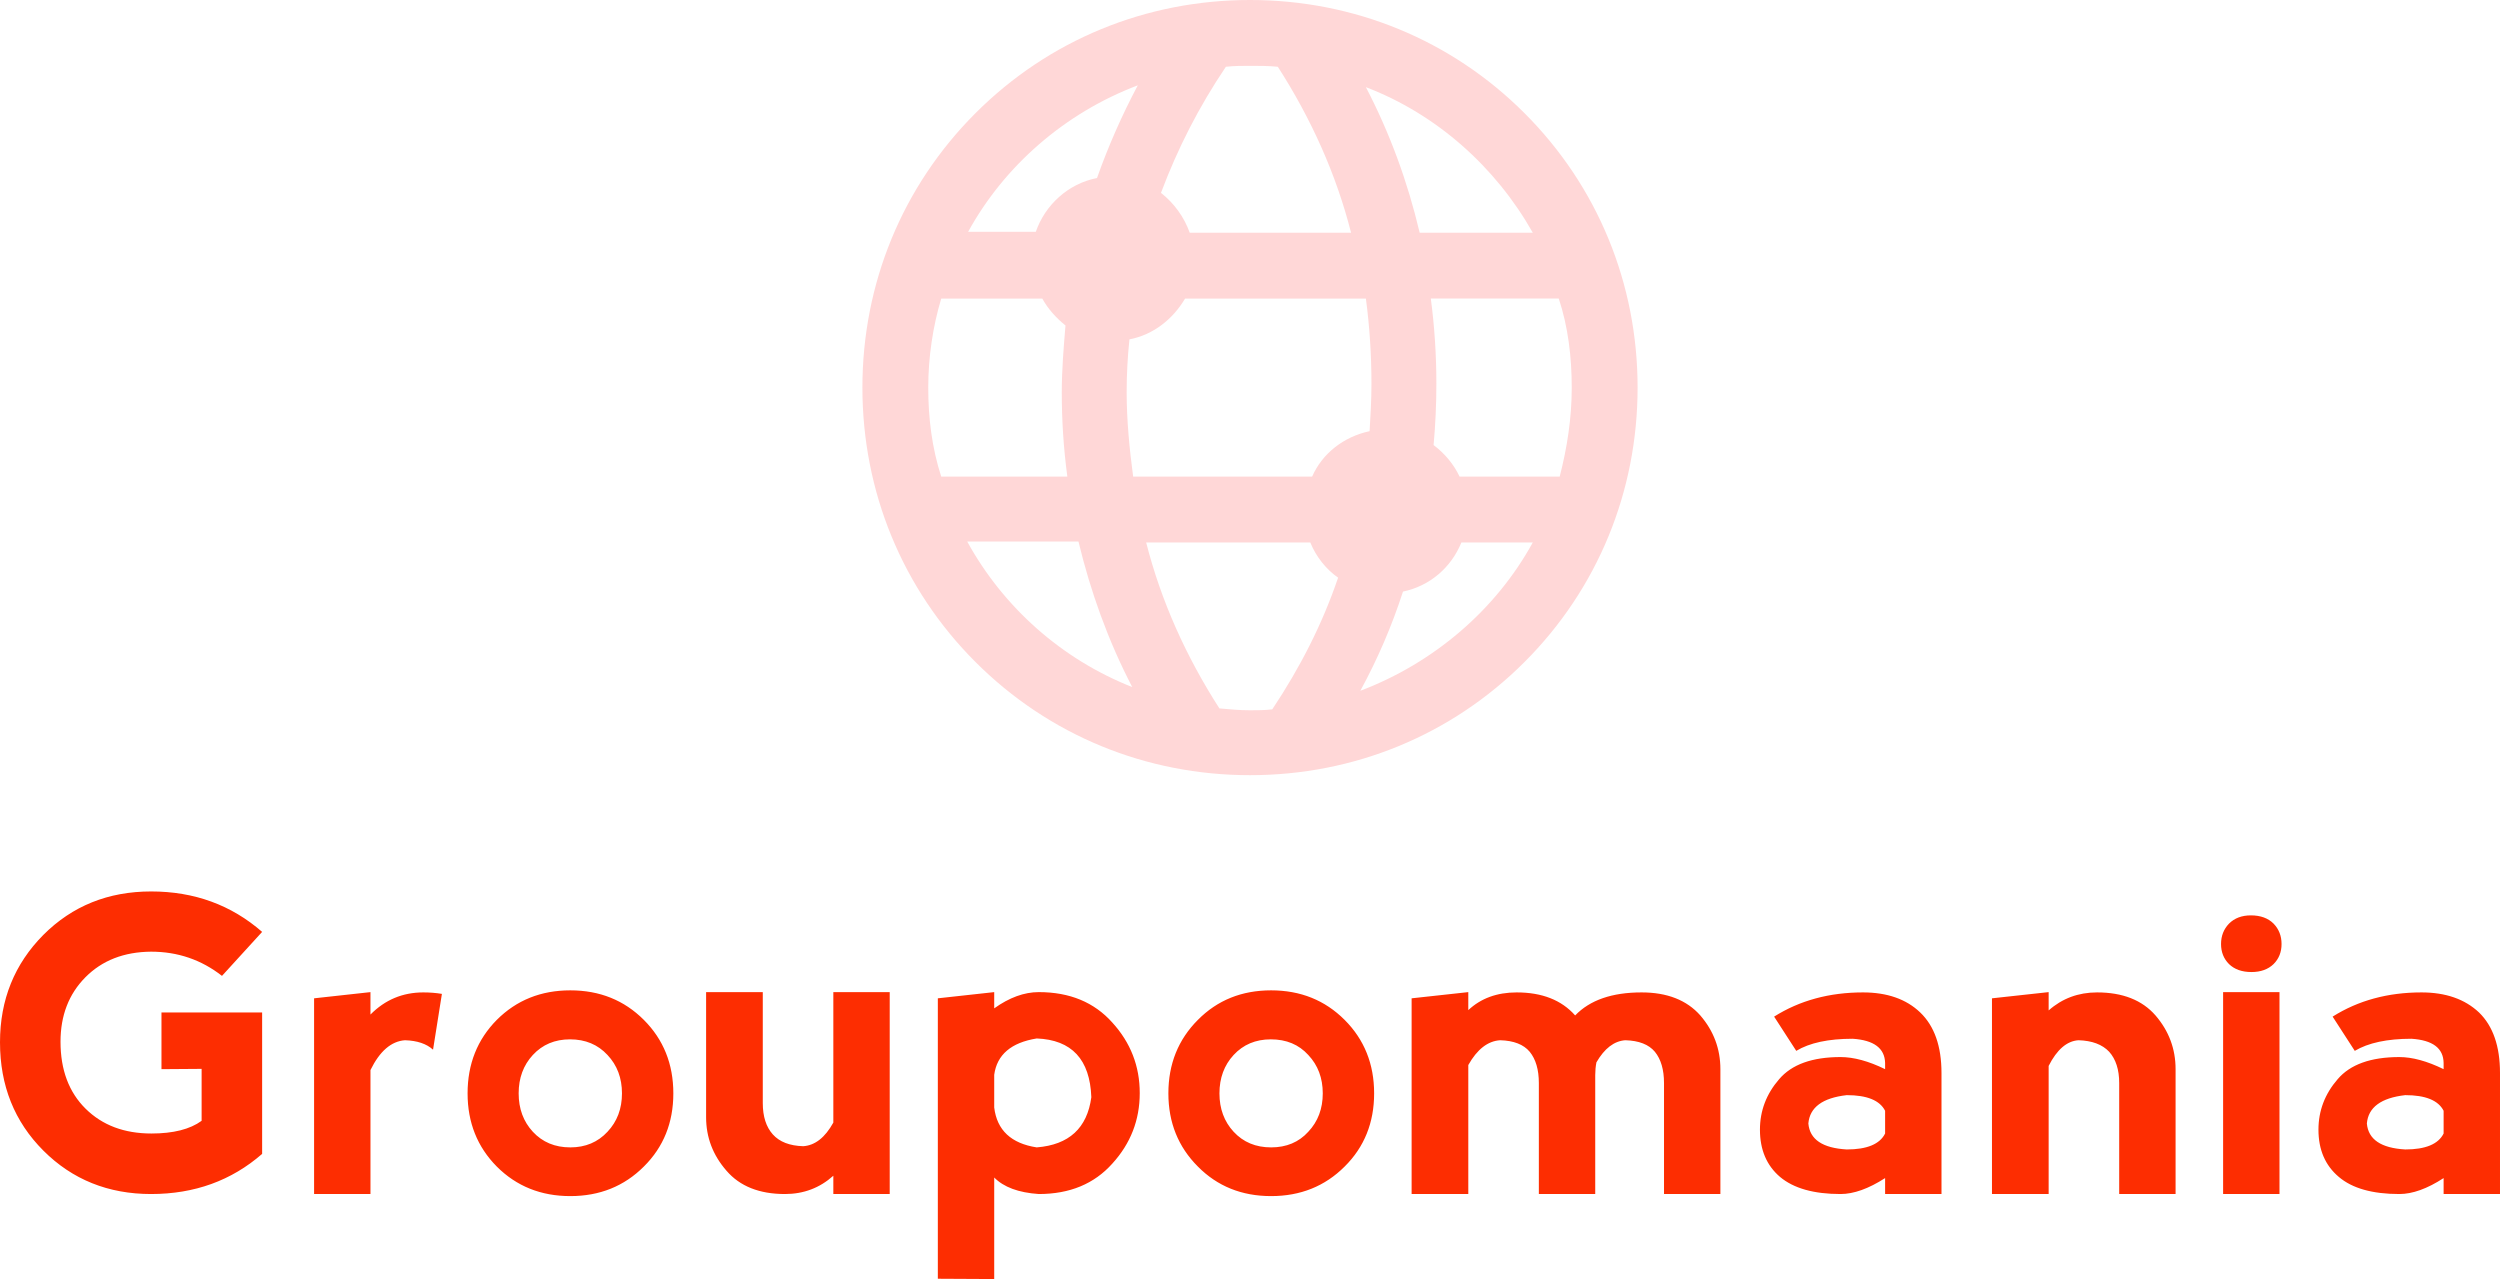 <?xml version="1.0" encoding="UTF-8" standalone="no"?>
<svg
   xmlns:dc="http://purl.org/dc/elements/1.1/"
   xmlns:cc="http://creativecommons.org/ns#"
   xmlns:rdf="http://www.w3.org/1999/02/22-rdf-syntax-ns#"
   xmlns:svg="http://www.w3.org/2000/svg"
   xmlns="http://www.w3.org/2000/svg"
   xmlns:sodipodi="http://sodipodi.sourceforge.net/DTD/sodipodi-0.dtd"
   xmlns:inkscape="http://www.inkscape.org/namespaces/inkscape"
   data-v-1084b650=""
   viewBox="0 0 237.132 121.321"
   version="1.1"
   id="svg16"
   sodipodi:docname="icon-font.svg"
   width="237.132"
   height="121.321"
   inkscape:version="0.92.4 (5da689c313, 2019-01-14)">
  <defs
     id="defs20" />
  <sodipodi:namedview
     pagecolor="#ffffff"
     bordercolor="#666666"
     borderopacity="1"
     objecttolerance="10"
     gridtolerance="10"
     guidetolerance="10"
     inkscape:pageopacity="0"
     inkscape:pageshadow="2"
     inkscape:window-width="1920"
     inkscape:window-height="1017"
     id="namedview18"
     showgrid="false"
     inkscape:zoom="2.2250293"
     inkscape:cx="88.616953"
     inkscape:cy="48.447872"
     inkscape:window-x="-8"
     inkscape:window-y="-8"
     inkscape:window-maximized="1"
     inkscape:current-layer="svg16" />
  <path
     style="fill:#ffd7d7;fill-opacity:1;stroke-width:0.88"
     inkscape:connector-curvature="0"
     d="m 118.566,73.528 c 9.851,0 19.086,-3.782 26.034,-10.73 6.948,-6.948 10.73,-16.183 10.73,-26.034 0,-9.851 -3.782,-19.086 -10.73,-26.034 C 137.652,3.782 128.417,0 118.566,0 108.715,0 99.48,3.782 92.532,10.73 c -6.948,6.948 -10.73,16.183 -10.73,26.034 0,9.851 3.782,19.086 10.73,26.034 6.948,6.948 16.183,10.73 26.034,10.73 z m 2.111,-6.245 c -0.704,0.088 -1.407,0.088 -2.111,0.088 -0.967,0 -1.935,-0.088 -2.902,-0.176 -3.166,-4.925 -5.541,-10.202 -6.948,-15.743 h 15.568 c 0.528,1.319 1.495,2.551 2.639,3.342 -1.495,4.398 -3.606,8.531 -6.245,12.489 z m 8.355,-1.759 c 1.671,-3.078 2.99,-6.157 4.046,-9.411 2.551,-0.528 4.574,-2.287 5.541,-4.661 h 6.772 c -3.518,6.42 -9.411,11.434 -16.359,14.072 z m 20.053,-28.76 c 0,2.902 -0.44,5.717 -1.143,8.443 h -9.499 c -0.528,-1.143 -1.407,-2.199 -2.463,-2.99 0.176,-1.935 0.264,-3.87 0.264,-5.805 0,-2.727 -0.176,-5.453 -0.528,-8.092 h 12.137 c 0.88,2.639 1.231,5.541 1.231,8.443 z m -3.694,-14.688 h -10.73 c -1.143,-4.837 -2.814,-9.411 -5.101,-13.808 6.684,2.551 12.313,7.564 15.831,13.808 z m -15.304,14.336 c 0,1.495 -0.088,2.99 -0.176,4.486 -2.463,0.528 -4.486,2.111 -5.453,4.31 h -16.975 c -0.352,-2.639 -0.616,-5.365 -0.616,-8.004 0,-1.671 0.088,-3.342 0.264,-5.013 2.287,-0.44 4.134,-1.935 5.277,-3.87 h 17.151 c 0.352,2.639 0.528,5.365 0.528,8.092 z M 116.279,6.333 c 0.792,-0.088 1.583,-0.088 2.287,-0.088 0.88,0 1.759,0 2.639,0.088 3.166,4.925 5.541,10.202 6.948,15.743 h -15.304 c -0.528,-1.495 -1.495,-2.814 -2.727,-3.782 1.583,-4.222 3.606,-8.18 6.157,-11.961 z m -8.355,1.759 c -1.495,2.814 -2.814,5.805 -3.87,8.795 -2.727,0.528 -4.925,2.551 -5.805,5.101 h -6.42 c 3.43,-6.245 9.147,-11.258 16.095,-13.896 z M 88.047,36.764 c 0,-2.902 0.44,-5.805 1.231,-8.443 h 9.587 c 0.528,0.967 1.319,1.847 2.199,2.551 -0.176,2.111 -0.352,4.222 -0.352,6.333 0,2.727 0.176,5.365 0.528,8.004 H 89.278 c -0.88,-2.727 -1.231,-5.541 -1.231,-8.443 z m 14.248,14.6 c 1.143,4.749 2.814,9.411 5.101,13.808 -6.684,-2.639 -12.225,-7.564 -15.655,-13.808 z"
     id="path7-8" />
  <!---->
  <!---->
  <!---->
  <g
     data-v-1084b650=""
     id="7e319840-739a-a0f1-f316-ea813584ba79"
     transform="matrix(2.8,0,0,2.8,-0.812,77.781)"
     style="fill:#fd2d01">
    <path
       d="m 5.41,12.67 v 0 q -2.18,0 -3.65,-1.47 v 0 0 Q 0.29,9.73 0.29,7.53 v 0 0 q 0,-2.16 1.47,-3.64 v 0 0 Q 3.23,2.42 5.41,2.42 v 0 0 q 2.19,0 3.76,1.37 v 0 L 7.81,5.28 v 0 Q 6.76,4.46 5.41,4.46 v 0 0 Q 4.03,4.47 3.18,5.33 v 0 0 Q 2.34,6.18 2.34,7.51 v 0 0 q 0,1.43 0.85,2.27 v 0 0 q 0.85,0.84 2.23,0.84 v 0 0 q 1.11,0 1.7,-0.43 v 0 -1.76 L 5.76,8.44 V 6.52 h 3.41 v 4.79 0 q -1.56,1.36 -3.76,1.36 z m 7.43,-6.84 v 0.76 0 q 0.74,-0.75 1.79,-0.75 v 0 0 q 0.33,0 0.63,0.05 v 0 l -0.3,1.89 v 0 Q 14.63,7.48 14.01,7.46 v 0 0 q -0.7,0.05 -1.17,1.01 v 0 4.2 H 10.93 V 6.04 Z m 6.77,6.91 v 0 q -1.49,0 -2.49,-1 v 0 0 q -0.99,-1 -0.99,-2.48 v 0 0 q 0,-1.49 0.99,-2.49 v 0 0 q 1,-1 2.49,-1 v 0 0 q 1.49,0 2.49,1 v 0 0 q 1,1 1,2.49 v 0 0 q 0,1.49 -1,2.48 v 0 0 q -1,1 -2.49,1 z m 0,-1.65 v 0 0 q 0.77,0 1.26,-0.53 v 0 0 q 0.49,-0.52 0.49,-1.3 v 0 0 q 0,-0.78 -0.49,-1.3 v 0 0 Q 20.38,7.43 19.6,7.43 v 0 0 q -0.77,0 -1.26,0.53 v 0 0 q -0.48,0.52 -0.48,1.3 v 0 0 q 0,0.78 0.48,1.3 v 0 0 q 0.49,0.53 1.27,0.53 z m 8.91,-0.84 v 0 -4.42 h 1.91 v 6.84 h -1.91 v -0.62 0 q -0.69,0.62 -1.64,0.62 v 0 0 q -1.3,0 -1.98,-0.79 v 0 0 q -0.69,-0.79 -0.69,-1.81 v 0 -4.24 h 1.92 v 3.76 0 q 0,0.68 0.34,1.06 v 0 0 q 0.34,0.38 1.03,0.4 v 0 0 q 0.6,-0.04 1.02,-0.8 z m 5.45,5.3 -1.91,-0.01 v -9.5 l 1.91,-0.21 v 0.55 0 q 0.77,-0.55 1.51,-0.55 v 0 0 q 1.57,0 2.49,1.03 v 0 0 q 0.93,1.02 0.93,2.39 v 0 0 q 0,1.37 -0.93,2.39 v 0 0 q -0.92,1.03 -2.49,1.03 v 0 0 Q 34.45,12.6 33.97,12.11 v 0 z m 0,-6.92 v 0 1.11 0 q 0.14,1.15 1.44,1.35 v 0 0 q 1.64,-0.13 1.85,-1.7 v 0 0 Q 37.19,7.47 35.41,7.4 v 0 0 q -1.3,0.21 -1.44,1.23 z m 9.38,4.11 v 0 q -1.49,0 -2.48,-1 v 0 0 q -1,-1 -1,-2.48 v 0 0 q 0,-1.49 1,-2.49 v 0 0 q 0.99,-1 2.48,-1 v 0 0 q 1.49,0 2.49,1 v 0 0 q 1,1 1,2.49 v 0 0 q 0,1.49 -1,2.48 v 0 0 q -1,1 -2.49,1 z m 0,-1.65 v 0 0 q 0.78,0 1.26,-0.53 v 0 0 q 0.49,-0.52 0.49,-1.3 v 0 0 q 0,-0.78 -0.49,-1.3 v 0 0 Q 44.13,7.43 43.34,7.43 v 0 0 q -0.77,0 -1.26,0.53 v 0 0 Q 41.6,8.48 41.6,9.26 v 0 0 q 0,0.78 0.48,1.3 v 0 0 q 0.49,0.53 1.27,0.53 z M 50.03,8.3 v 0 4.37 H 48.11 V 6.04 l 1.92,-0.21 v 0.61 0 q 0.64,-0.6 1.64,-0.6 v 0 0 q 1.29,0 1.98,0.78 v 0 0 Q 54.4,5.84 55.9,5.84 v 0 0 q 1.3,0 1.99,0.78 v 0 0 q 0.68,0.79 0.68,1.82 v 0 4.23 h -1.91 v -3.76 0 q 0,-0.68 -0.31,-1.06 v 0 0 q -0.31,-0.37 -1,-0.39 v 0 0 Q 54.78,7.5 54.37,8.21 v 0 0 q -0.04,0.21 -0.04,0.43 v 0 4.03 h -1.91 v -3.76 0 q 0,-0.68 -0.31,-1.06 v 0 0 q -0.31,-0.37 -1,-0.39 v 0 0 Q 50.48,7.5 50.03,8.3 Z M 61.14,7.82 60.39,6.66 v 0 q 1.3,-0.82 3.01,-0.82 v 0 0 q 1.23,0 1.94,0.68 v 0 0 q 0.72,0.69 0.72,2.05 v 0 4.1 h -1.91 v -0.54 0 q -0.84,0.54 -1.51,0.54 v 0 0 q -1.36,0 -2.05,-0.58 v 0 0 q -0.68,-0.58 -0.68,-1.6 v 0 0 q 0,-0.96 0.65,-1.71 v 0 0 Q 61.2,8.03 62.64,8.03 v 0 0 q 0.67,0 1.51,0.41 v 0 -0.21 0 Q 64.13,7.48 63.05,7.41 v 0 0 q -1.23,0 -1.91,0.41 z m 3.01,2.8 v 0 -0.77 0 Q 63.88,9.32 62.85,9.32 v 0 0 q -1.23,0.14 -1.3,0.96 v 0 0 q 0.07,0.81 1.3,0.88 v 0 0 q 1.03,0 1.3,-0.54 z m 5.54,-2.29 v 0 4.34 H 67.77 V 6.04 l 1.92,-0.21 v 0.62 0 q 0.69,-0.61 1.64,-0.61 v 0 0 q 1.3,0 1.98,0.78 v 0 0 q 0.68,0.79 0.68,1.82 v 0 4.23 h -1.91 v -3.76 0 q 0,-0.68 -0.34,-1.06 v 0 0 Q 71.39,7.48 70.7,7.46 v 0 0 Q 70.11,7.5 69.69,8.33 Z m 7.82,4.34 H 75.6 V 5.83 h 1.91 z M 75.53,4.2 v 0 0 q 0,0.41 0.27,0.68 v 0 0 q 0.28,0.27 0.76,0.27 v 0 0 q 0.47,0 0.75,-0.27 v 0 0 Q 77.58,4.61 77.58,4.2 v 0 0 q 0,-0.41 -0.27,-0.69 v 0 0 Q 77.03,3.23 76.54,3.23 v 0 0 q -0.46,0 -0.74,0.28 v 0 0 Q 75.53,3.79 75.53,4.2 Z m 4.53,3.62 -0.75,-1.16 v 0 q 1.3,-0.82 3.01,-0.82 v 0 0 q 1.23,0 1.95,0.68 v 0 0 q 0.71,0.69 0.71,2.05 v 0 4.1 h -1.91 v -0.54 0 q -0.83,0.54 -1.5,0.54 v 0 0 q -1.37,0 -2.05,-0.58 v 0 0 q -0.69,-0.58 -0.69,-1.6 v 0 0 q 0,-0.96 0.65,-1.71 v 0 0 q 0.64,-0.75 2.09,-0.75 v 0 0 q 0.66,0 1.5,0.41 v 0 -0.21 0 Q 83.06,7.48 81.98,7.41 v 0 0 q -1.23,0 -1.92,0.41 z m 3.01,2.8 v 0 -0.77 0 Q 82.8,9.32 81.77,9.32 v 0 0 q -1.23,0.14 -1.3,0.96 v 0 0 q 0.07,0.81 1.3,0.88 v 0 0 q 1.03,0 1.3,-0.54 z"
       id="path4"
       inkscape:connector-curvature="0" />
  </g>
  <!---->
</svg>
